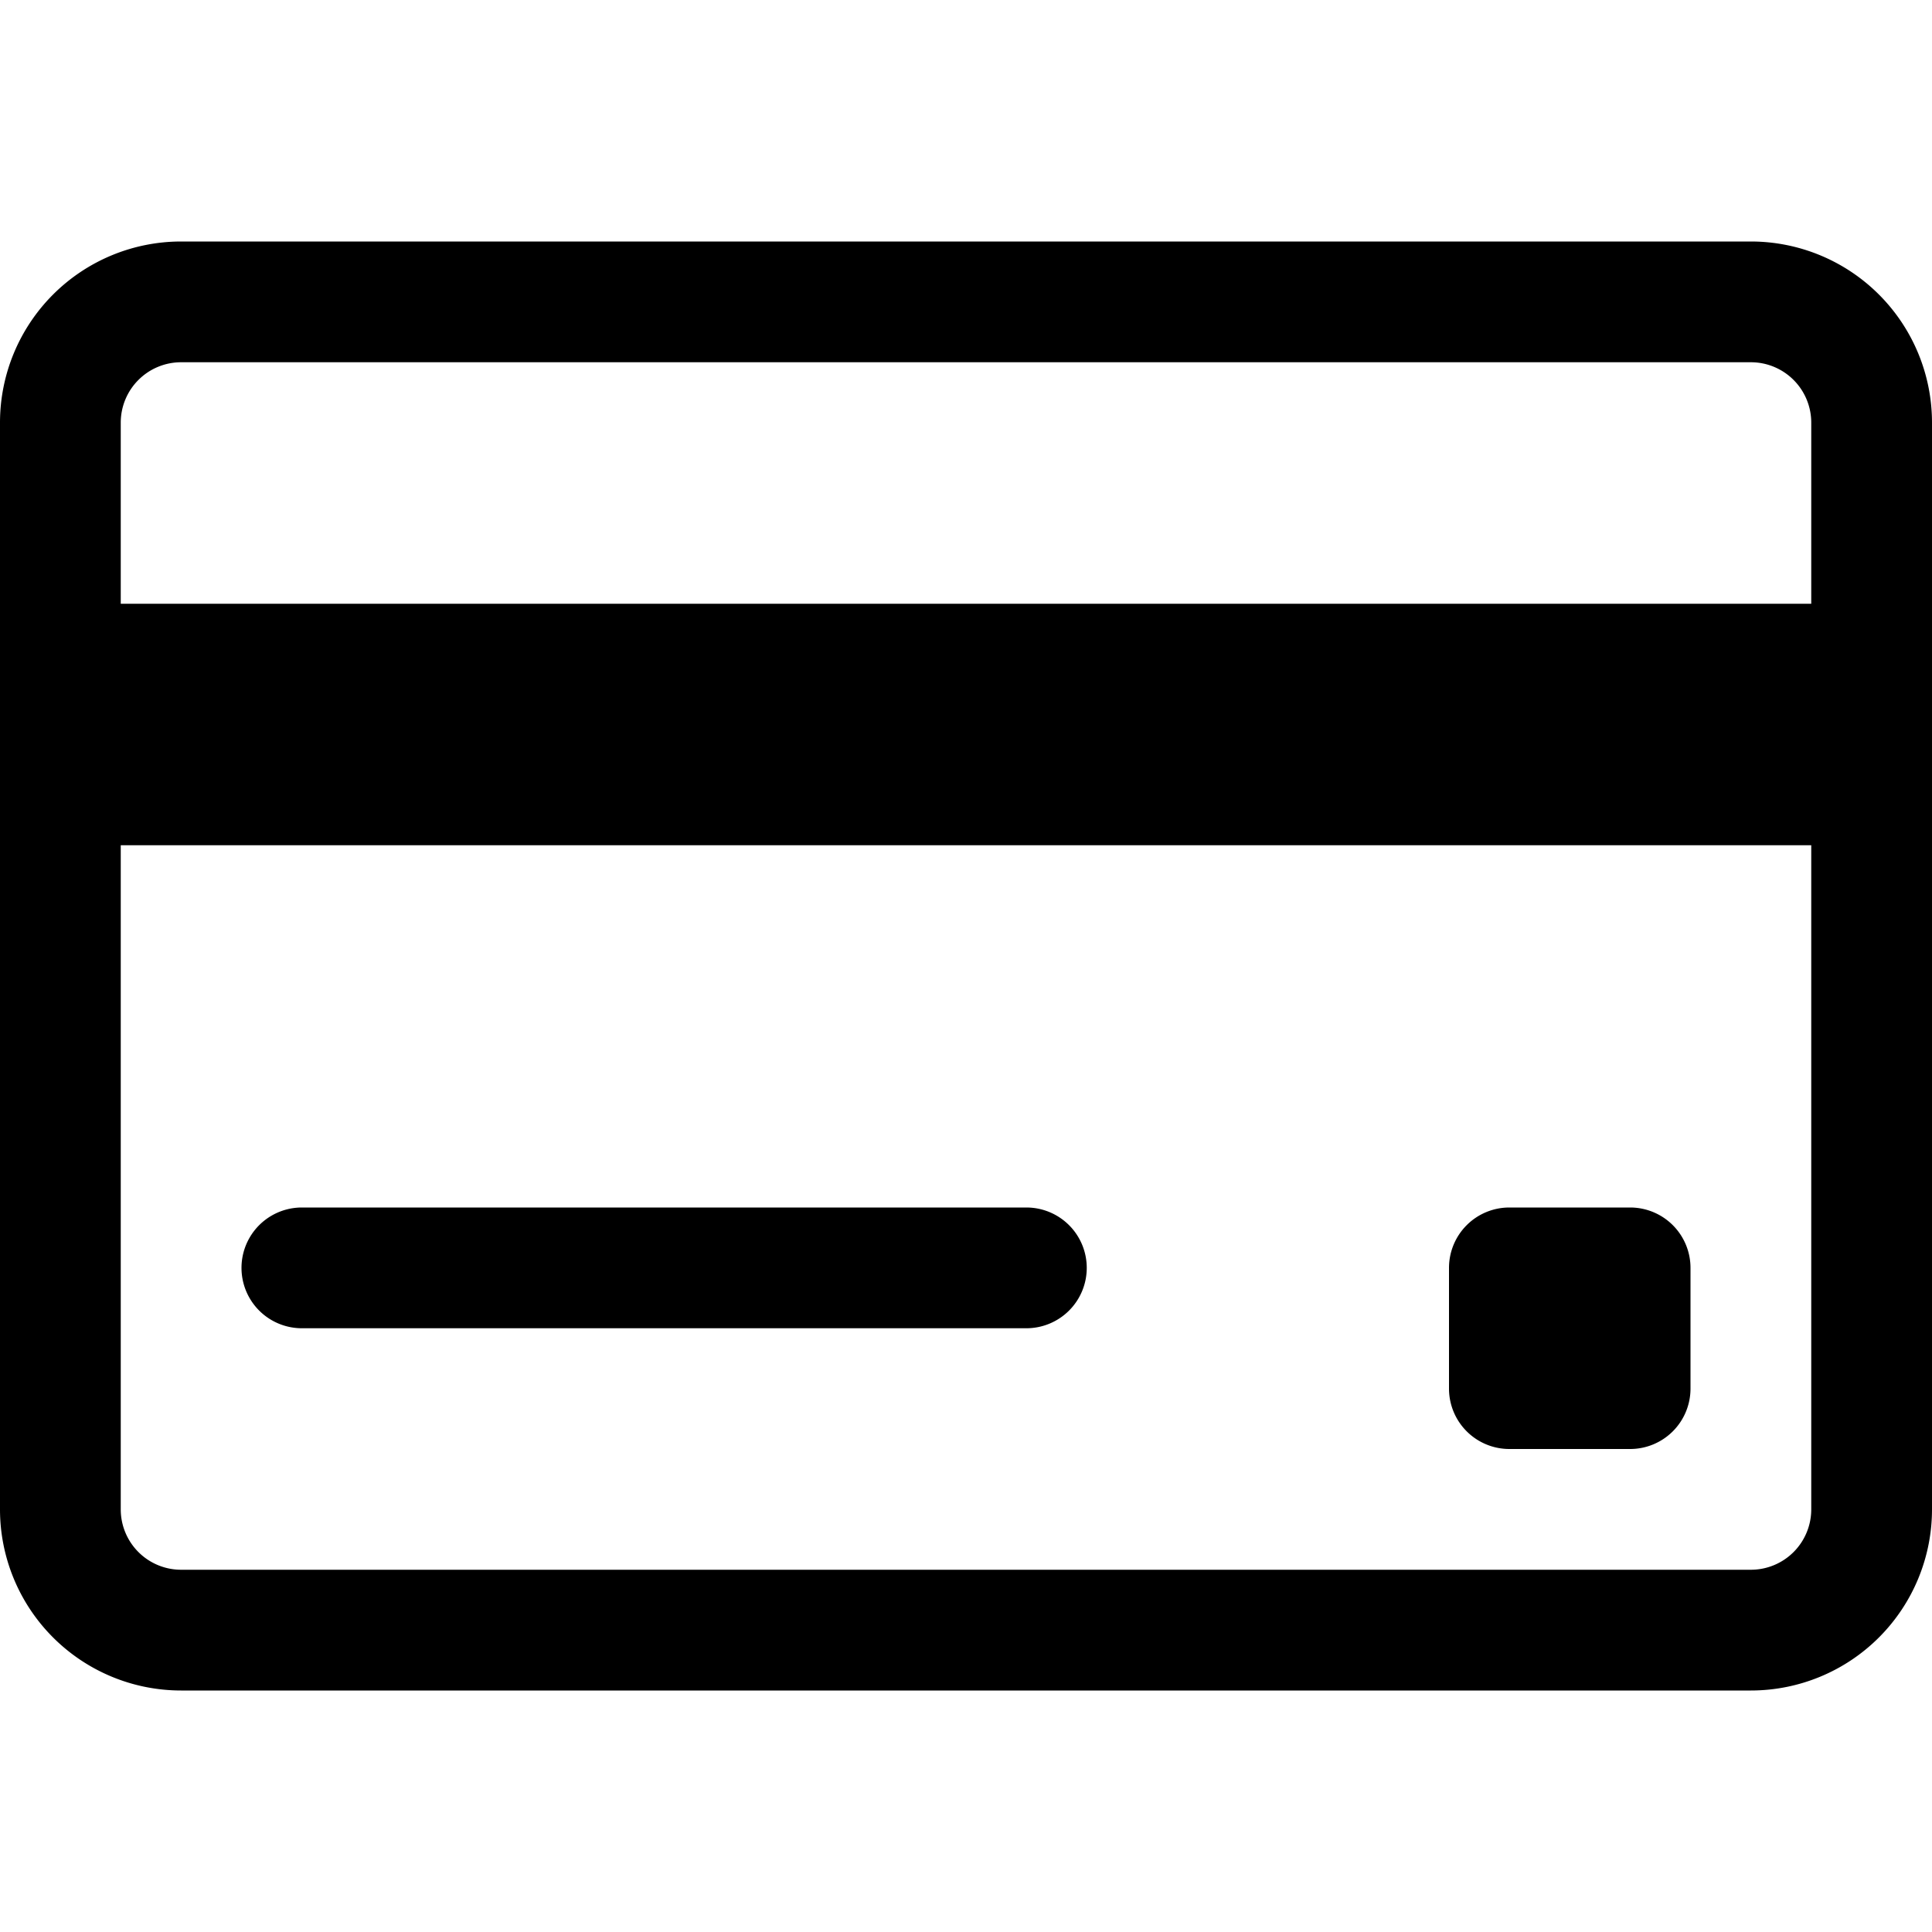 <svg id="ico-cut-16" xmlns="http://www.w3.org/2000/svg" width="16" height="16" viewBox="0 0 16 16"><path d="M14.5,2H1.5A1.5,1.5,0,0,0,0,3.5v9A1.5,1.5,0,0,0,1.5,14h13A1.5,1.5,0,0,0,16,12.5v-9A1.5,1.5,0,0,0,14.5,2ZM1.5,3h13a.5.5,0,0,1,.5.5V5H1V3.5A.5.5,0,0,1,1.5,3Zm13,10H1.5a.5.5,0,0,1-.5-.5V7H15v5.5A.5.5,0,0,1,14.5,13ZM14,10.5v1a.5.5,0,0,1-.5.5h-1a.5.5,0,0,1-.5-.5v-1a.5.5,0,0,1,.5-.5h1A.5.5,0,0,1,14,10.5Zm-5,0a.5.5,0,0,1-.5.5h-6a.5.5,0,0,1,0-1h6A.5.5,0,0,1,9,10.5Z"/></svg>